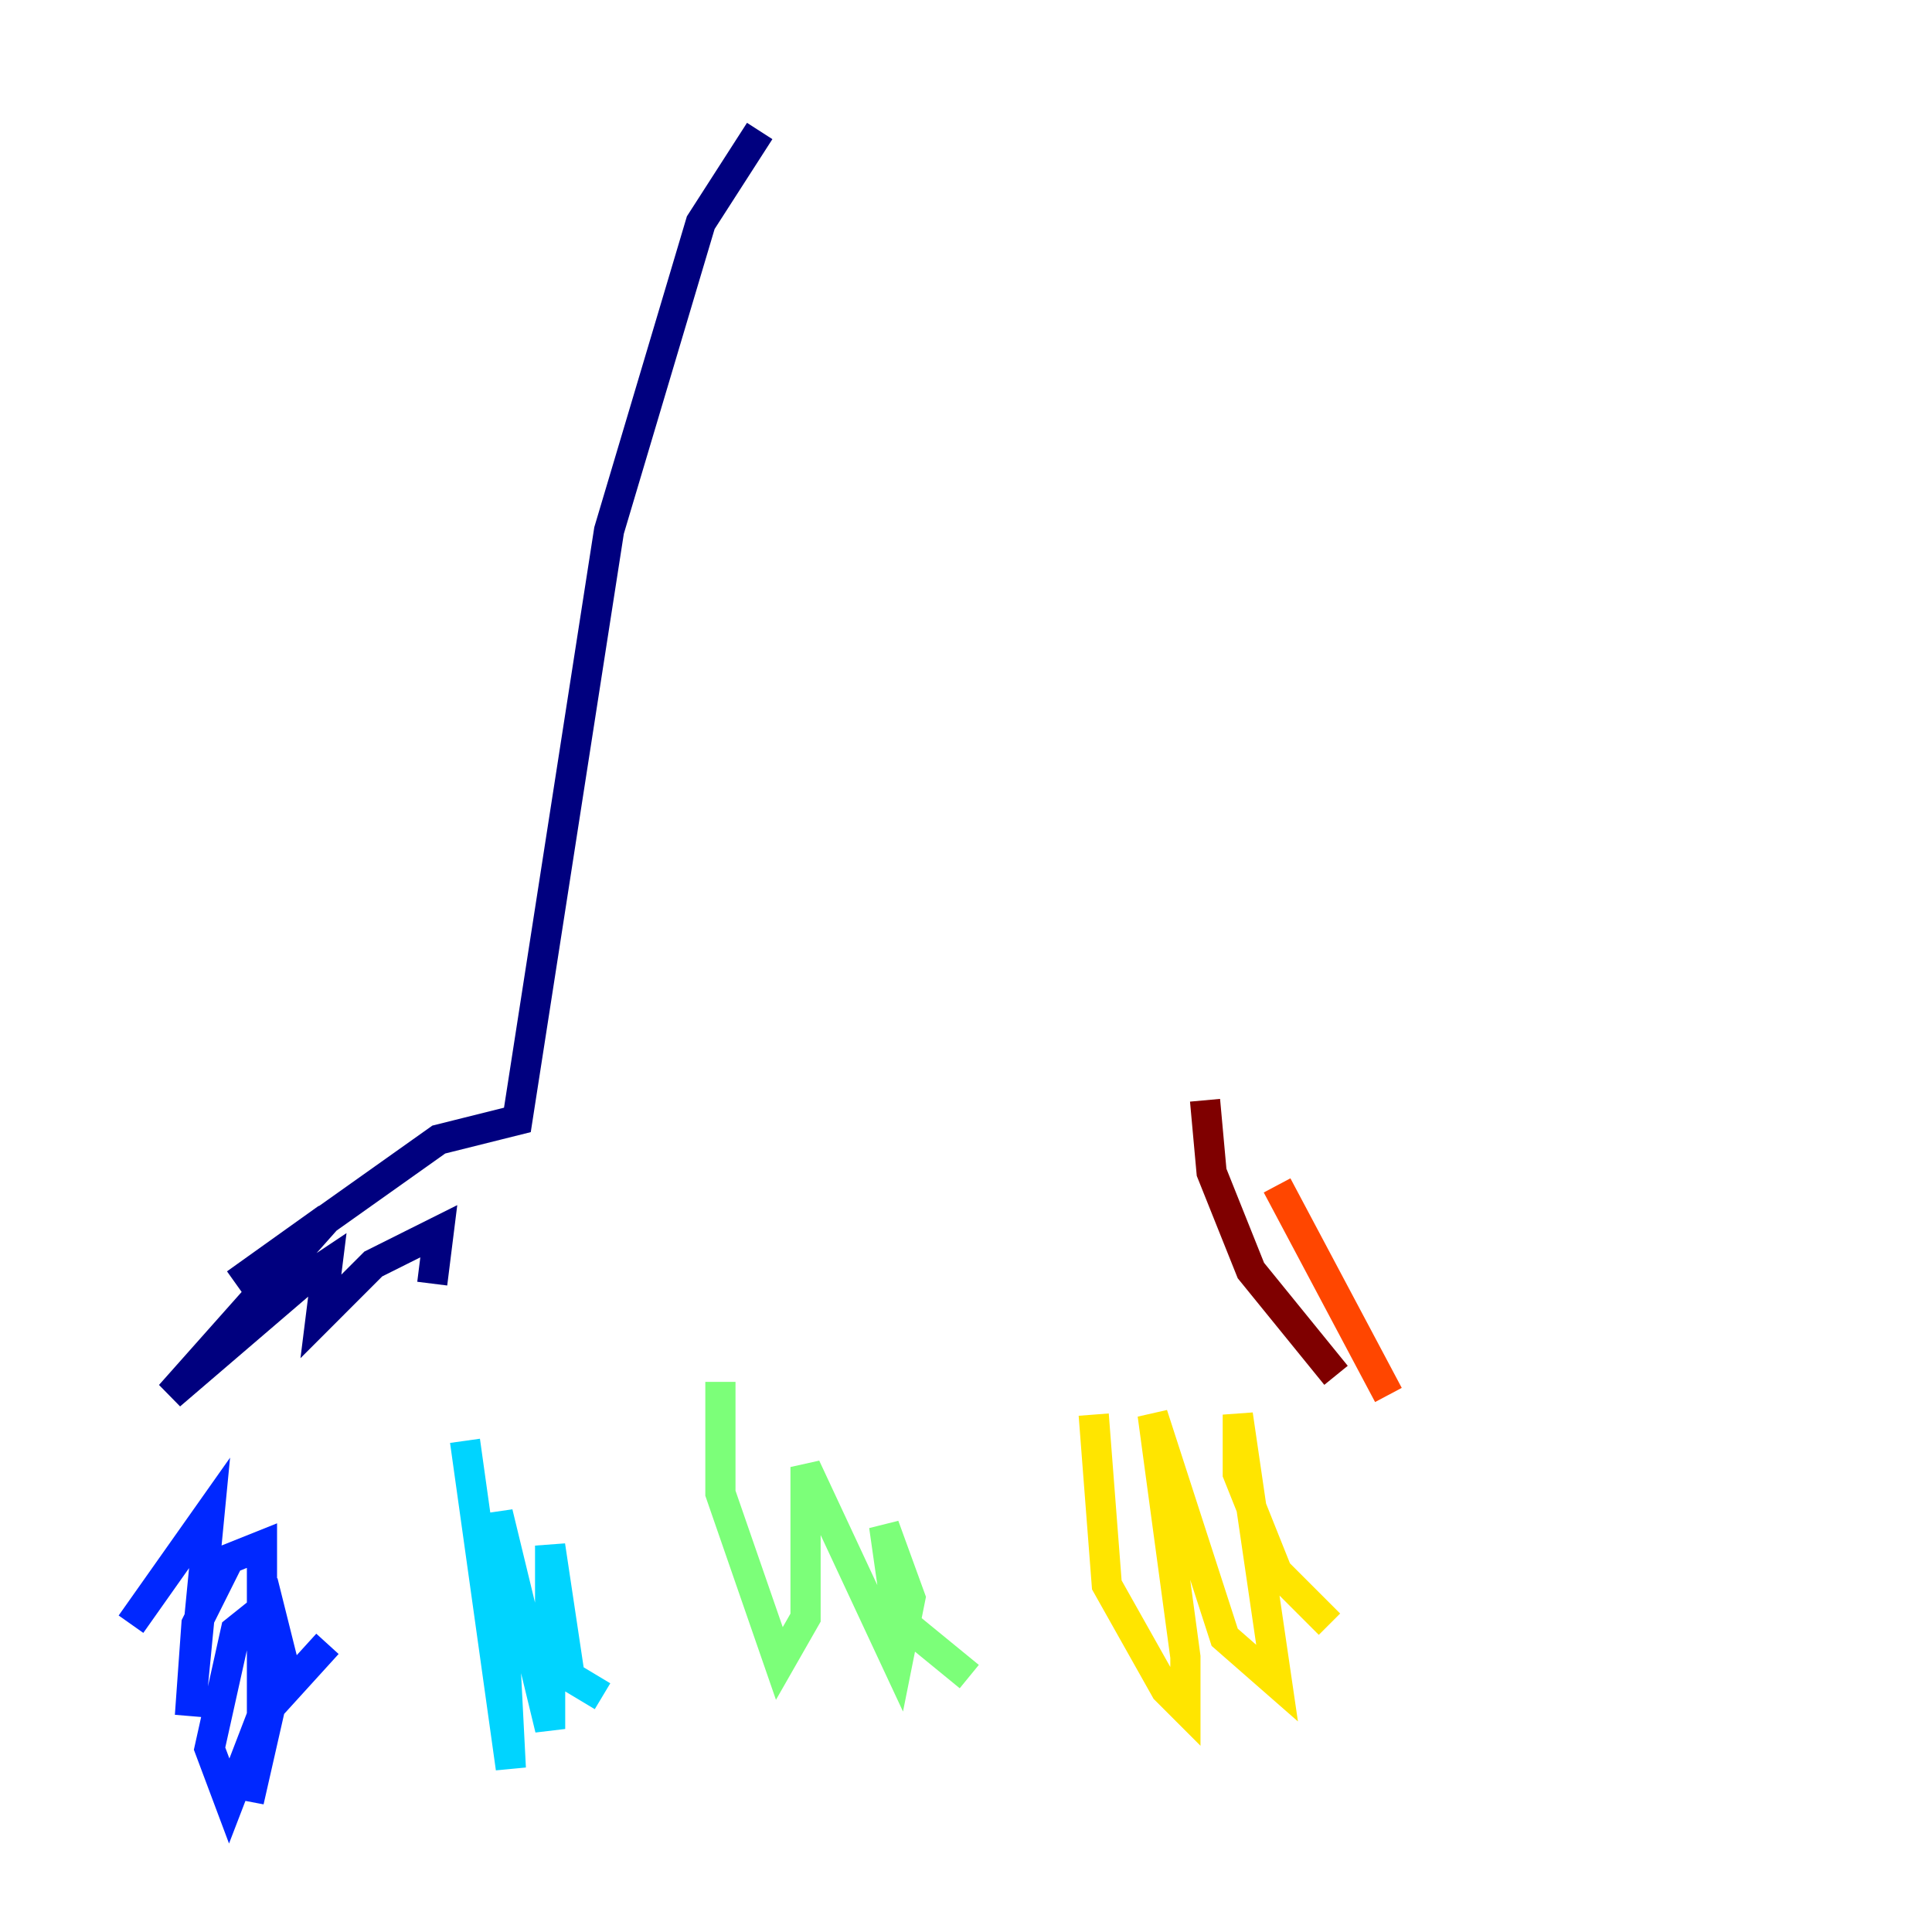 <?xml version="1.0" encoding="utf-8" ?>
<svg baseProfile="tiny" height="128" version="1.2" viewBox="0,0,128,128" width="128" xmlns="http://www.w3.org/2000/svg" xmlns:ev="http://www.w3.org/2001/xml-events" xmlns:xlink="http://www.w3.org/1999/xlink"><defs /><polyline fill="none" points="50.332,8.678 46.427,14.752 40.352,35.146 34.278,74.197 29.071,75.498 15.62,85.044 21.695,80.705 11.281,92.42 20.393,84.61 21.695,83.742 21.261,87.214 24.732,83.742 29.071,81.573 28.637,85.044" stroke="#00007f" stroke-width="2" /><polyline fill="none" points="8.678,107.607 13.885,100.231 12.583,113.681 13.017,107.607 15.186,103.268 17.356,102.4 17.356,113.681 15.186,119.322 13.885,115.851 15.62,108.041 17.79,106.305 18.658,109.776 16.488,119.322 17.356,113.681 21.695,108.909" stroke="#0028ff" stroke-width="2" /><polyline fill="none" points="30.807,95.458 33.844,117.153 32.976,100.231 36.447,114.549 36.447,102.4 37.749,111.078 39.919,112.38" stroke="#00d4ff" stroke-width="2" /><polyline fill="none" points="47.729,91.552 47.729,98.929 51.634,110.21 53.37,107.173 53.37,97.193 59.444,110.21 60.312,105.871 58.576,101.098 59.444,107.173 64.217,111.078" stroke="#7cff79" stroke-width="2" /><polyline fill="none" points="72.461,93.722 73.329,105.003 77.234,111.946 78.536,113.248 78.536,109.776 76.366,93.722 81.139,108.475 84.61,111.512 82.007,93.722 82.007,97.627 84.61,104.136 88.081,107.607" stroke="#ffe500" stroke-width="2" /><polyline fill="none" points="84.61,78.536 91.986,92.42" stroke="#ff4600" stroke-width="2" /><polyline fill="none" points="79.837,72.895 80.271,77.668 82.875,84.176 88.515,91.119" stroke="#7f0000" stroke-width="2" /></svg>